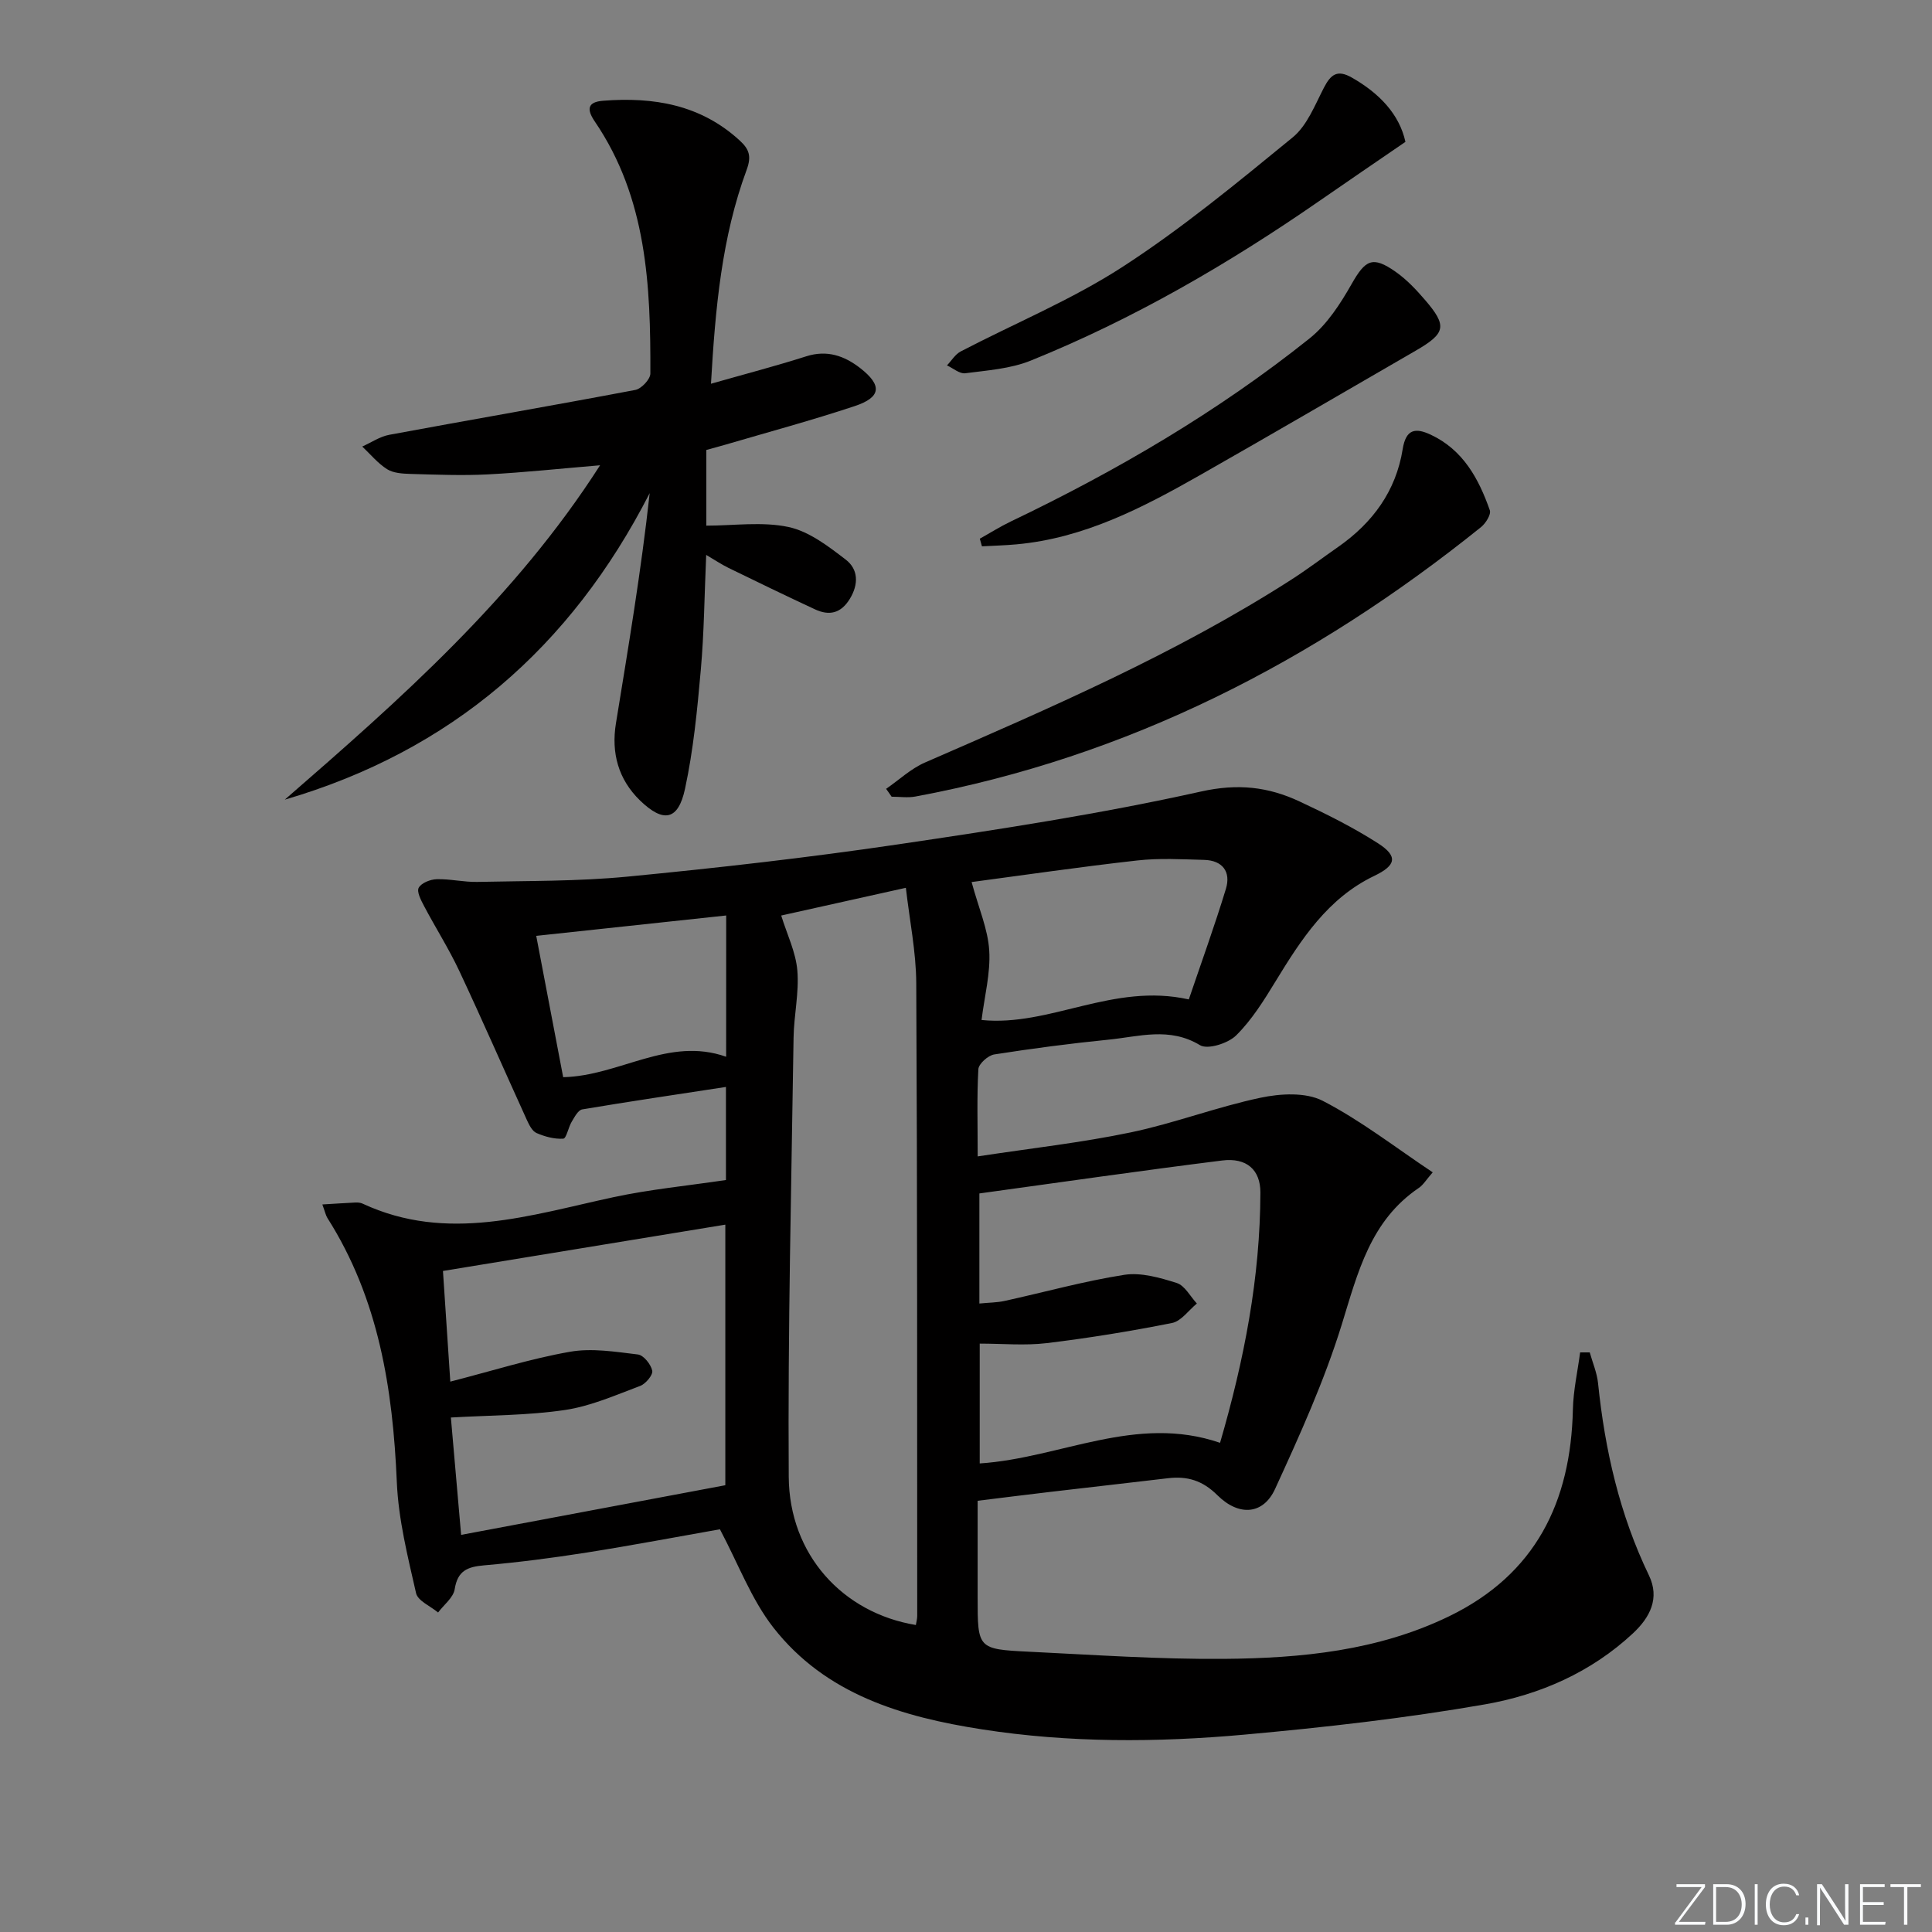 <svg enable-background="new 0 0 400 400" viewBox="0 0 400 400" xmlns="http://www.w3.org/2000/svg"><rect x="0" y="0" width="400" height="400" fill="#808080" stroke="none"/><g fill="#fafbfc"><path d="m346.9 398 5.4-7.3h-5.2v-.6h5.9v.6l-5.4 7.2h5.5l-.1.6h-6.2v-.5z"/><path d="m354.7 390.1h2.8c2.3 0 3.9 1.6 3.9 4.1s-1.6 4.3-3.9 4.3h-2.8zm.6 7.8h2c2.2 0 3.3-1.6 3.3-3.6 0-1.8-1-3.6-3.3-3.6h-2z"/><path d="m363.9 390.1v8.4h-.6v-8.4z"/><path d="m372.5 396.3c-.4 1.3-1.4 2.3-3.2 2.3-2.4 0-3.7-1.9-3.7-4.3 0-2.3 1.2-4.3 3.7-4.3 1.8 0 2.9 1 3.2 2.4h-.6c-.4-1.1-1.1-1.8-2.5-1.8-2.1 0-3 1.9-3 3.7s.9 3.7 3 3.7c1.4 0 2.1-.7 2.5-1.7z"/><path d="m373.8 398.5v-1.5h.6v1.5z"/><path d="m376.2 398.5v-8.4h1c1.3 2 4.4 6.7 4.9 7.6-.1-1.2-.1-2.4-.1-3.8v-3.8h.7v8.4h-.9c-1.2-1.9-4.4-6.8-5-7.7.1 1.1 0 2.3 0 3.9v3.9h-.6z"/><path d="m390 394.4h-4.3v3.5h4.7l-.1.6h-5.2v-8.4h5.1v.6h-4.5v3.1h4.3z"/><path d="m394.2 390.7h-2.8v-.6h6.3v.6h-2.8v7.8h-.7z"/></g><path d="m202.42 239.42c11.08-1.69 21.48-2.84 31.68-4.97 9.05-1.89 17.8-5.26 26.85-7.17 4.14-.88 9.4-1.18 12.92.64 7.89 4.07 15 9.63 22.76 14.8-1.38 1.58-1.98 2.62-2.87 3.22-10.05 6.8-12.63 17.5-15.96 28.28-3.61 11.67-8.7 22.92-13.81 34.05-2.42 5.29-7.44 5.76-11.94 1.3-3.09-3.07-6.23-3.99-10.23-3.52-8.06.96-16.14 1.86-24.2 2.81-4.77.56-9.54 1.16-15.21 1.86v19.98c0 10.63-.01 10.75 10.63 11.27 13.45.65 26.92 1.59 40.37 1.48 15.99-.13 31.89-1.67 46.64-8.83 17.88-8.69 25.17-23.63 25.6-42.81.09-3.95.98-7.88 1.5-11.81h1.99c.59 2.12 1.5 4.22 1.72 6.38 1.42 13.82 4.46 27.17 10.53 39.77 2.29 4.75.23 8.71-3.3 12.01-8.67 8.09-19.32 12.73-30.64 14.71-16.48 2.88-33.17 4.76-49.84 6.27-18.08 1.63-36.25 1.71-54.27-1.09-16.55-2.57-32.41-7.24-43.23-21.09-4.57-5.86-7.26-13.19-11.06-20.34-8.41 1.48-17.98 3.3-27.59 4.82-7.05 1.11-14.15 2.03-21.26 2.65-3.42.3-5.46 1.11-6.06 4.93-.27 1.75-2.24 3.23-3.44 4.83-1.58-1.32-4.2-2.41-4.56-4.01-1.72-7.57-3.65-15.25-3.98-22.95-.83-19.36-3.75-37.99-14.37-54.71-.34-.54-.47-1.22-1.05-2.81 2.54-.15 4.69-.3 6.84-.4.49-.02 1.04.02 1.47.22 17.58 8.18 34.73 2.37 52.03-1.34 7.47-1.6 15.13-2.34 23.22-3.54 0-5.02 0-11.43 0-19.27-10.24 1.57-20.02 3.01-29.76 4.65-.86.15-1.6 1.6-2.19 2.58-.69 1.15-1.09 3.44-1.73 3.48-1.83.12-3.82-.42-5.54-1.17-.91-.4-1.55-1.72-2.02-2.75-4.67-10.26-9.18-20.6-13.97-30.81-2.16-4.6-4.91-8.92-7.29-13.43-.63-1.19-1.56-2.96-1.11-3.79.55-1 2.4-1.73 3.71-1.77 2.8-.08 5.62.62 8.43.56 10.39-.23 20.83-.1 31.15-1.1 18.69-1.81 37.36-3.93 55.93-6.67 21-3.1 42.04-6.33 62.73-10.94 7.65-1.71 13.92-.98 20.41 2.05 5.56 2.6 11.1 5.36 16.26 8.67 4.22 2.71 3.7 4.59-.78 6.74-9.64 4.62-15.13 13.14-20.46 21.87-2.4 3.93-4.9 7.96-8.14 11.16-1.67 1.65-5.9 2.99-7.49 2.02-6.32-3.82-12.62-1.77-18.92-1.14-7.92.79-15.82 1.83-23.67 3.06-1.27.2-3.22 1.93-3.29 3.05-.32 5.65-.14 11.3-.14 18.06zm-40.68-49.87c1.2 3.89 3.02 7.57 3.34 11.38.39 4.58-.71 9.26-.78 13.9-.45 30.3-1.2 60.61-1 90.91.1 16.16 11.21 28.21 26.32 30.7.1-.63.28-1.26.28-1.89-.02-43.66.03-87.32-.2-130.97-.03-6.51-1.38-13.02-2.15-19.77-9.31 2.06-17.68 3.93-25.81 5.74zm-68.39 103.93c.72 8.22 1.41 16.13 2.12 24.3 18.16-3.41 36.29-6.82 54.7-10.28 0-17.23 0-35.41 0-53.95-19.51 3.2-38.56 6.33-58.46 9.59.47 7.14.98 14.8 1.52 22.91 8.73-2.24 16.65-4.76 24.77-6.18 4.53-.8 9.41 0 14.07.56 1.17.14 2.7 2.04 2.97 3.36.18.88-1.36 2.72-2.5 3.15-5.1 1.91-10.23 4.19-15.55 4.98-7.66 1.14-15.5 1.09-23.64 1.56zm159.25 5.24c5.02-17.24 8.31-34.27 8.35-51.82.01-4.7-2.84-7.27-7.93-6.63-16.71 2.09-33.38 4.5-50.25 6.82v22.79c2.02-.2 3.67-.19 5.24-.54 8.25-1.81 16.43-4.1 24.76-5.4 3.47-.54 7.38.59 10.86 1.69 1.67.53 2.8 2.78 4.17 4.25-1.7 1.39-3.24 3.65-5.14 4.03-8.59 1.71-17.26 3.12-25.95 4.17-4.52.54-9.16.1-13.87.1v24.81c16.74-1.1 32.33-10.25 49.76-4.27zm-6.47-91.8c2.58-7.6 5.33-15.18 7.68-22.89 1.07-3.52-.67-5.9-4.52-6-4.61-.12-9.27-.4-13.83.12-11.71 1.31-23.38 3.02-34.3 4.47 1.47 5.42 3.38 9.75 3.65 14.18.29 4.67-.98 9.45-1.59 14.38 14.18 1.43 27.18-7.77 42.91-4.26zm-95.78-17.38c-13.41 1.44-26.18 2.81-39.33 4.22 1.88 9.87 3.7 19.4 5.58 29.26 11.67-.26 21.79-8.46 33.74-4.23.01-10.2.01-19.44.01-29.25z" fill="#010000"/><path d="m146.21 114.89c-.37 8.35-.43 16.12-1.12 23.84-.73 8.24-1.53 16.55-3.27 24.61-1.41 6.54-4.47 7.07-9.31 2.39-4.5-4.37-5.98-9.85-4.99-15.95 2.57-15.8 5.23-31.58 6.99-47.68-16.38 32-41.14 53.39-75.55 63.46 23.92-20.79 47.63-41.68 65.28-69.23-8.25.69-15.77 1.5-23.3 1.89-5.31.27-10.65.05-15.98-.1-1.63-.05-3.51-.16-4.82-.98-1.93-1.22-3.45-3.1-5.14-4.69 1.86-.83 3.65-2.07 5.6-2.43 16.97-3.15 33.98-6.07 50.94-9.29 1.25-.24 3.11-2.21 3.11-3.39.07-18.23-.72-36.34-11.5-52.18-1.75-2.56-1.5-4.05 1.71-4.3 10.47-.82 20.24.81 28.33 8.27 1.9 1.75 2.43 3.21 1.41 5.99-5.17 13.98-6.5 28.64-7.4 44.33 7.08-2.02 13.46-3.68 19.73-5.68 4.3-1.37 7.87-.11 11.14 2.42 4.62 3.59 4.39 6.06-1.12 7.89-8.81 2.93-17.79 5.35-26.71 7.97-1.27.37-2.55.71-4 1.11v15.67c5.69 0 11.57-.88 17.01.28 4.26.91 8.26 3.99 11.87 6.77 2.58 1.98 2.69 5.07.82 8.12-1.84 3-4.25 3.53-7.2 2.16-6-2.79-11.96-5.68-17.91-8.58-1.45-.71-2.78-1.61-4.62-2.69z" fill="#010000"/><path d="m183.46 163.32c2.67-1.84 5.13-4.18 8.05-5.45 25.91-11.29 51.86-22.48 75.75-37.8 3.36-2.15 6.54-4.57 9.81-6.85 7.13-4.98 11.96-11.57 13.34-20.23.67-4.17 2.63-4.48 5.81-2.99 6.7 3.14 9.93 9.1 12.23 15.64.31.87-.86 2.72-1.83 3.5-34.61 27.84-73.1 47.59-117.08 55.77-1.59.3-3.29.04-4.94.04-.37-.56-.76-1.09-1.14-1.63z" fill="#010000"/><path d="m202.86 111.53c2.13-1.19 4.2-2.5 6.39-3.55 21.95-10.5 42.86-22.72 61.89-37.92 3.6-2.88 6.35-7.13 8.67-11.21 2.87-5.06 4.34-5.94 9.11-2.6 2.28 1.59 4.27 3.7 6.1 5.83 4.65 5.4 4.32 6.92-1.91 10.52-14.91 8.62-29.78 17.31-44.75 25.82-11.86 6.74-23.95 13.01-37.89 14.28-2.38.22-4.78.28-7.17.41-.14-.53-.29-1.06-.44-1.58z" fill="#010000"/><path d="m290.98 29.37c-6.33 4.34-12.18 8.32-17.99 12.35-18.76 12.98-38.42 24.38-59.59 32.94-4.2 1.7-8.99 2.02-13.56 2.62-1.17.15-2.51-1.05-3.78-1.63.94-.98 1.71-2.3 2.85-2.89 11.18-5.83 22.99-10.69 33.52-17.52 12.35-8 23.79-17.46 35.21-26.8 2.98-2.44 4.6-6.69 6.47-10.3 1.41-2.72 2.76-3.79 5.75-2.09 5.74 3.26 9.87 7.62 11.12 13.32z" fill="#010000"/></svg>